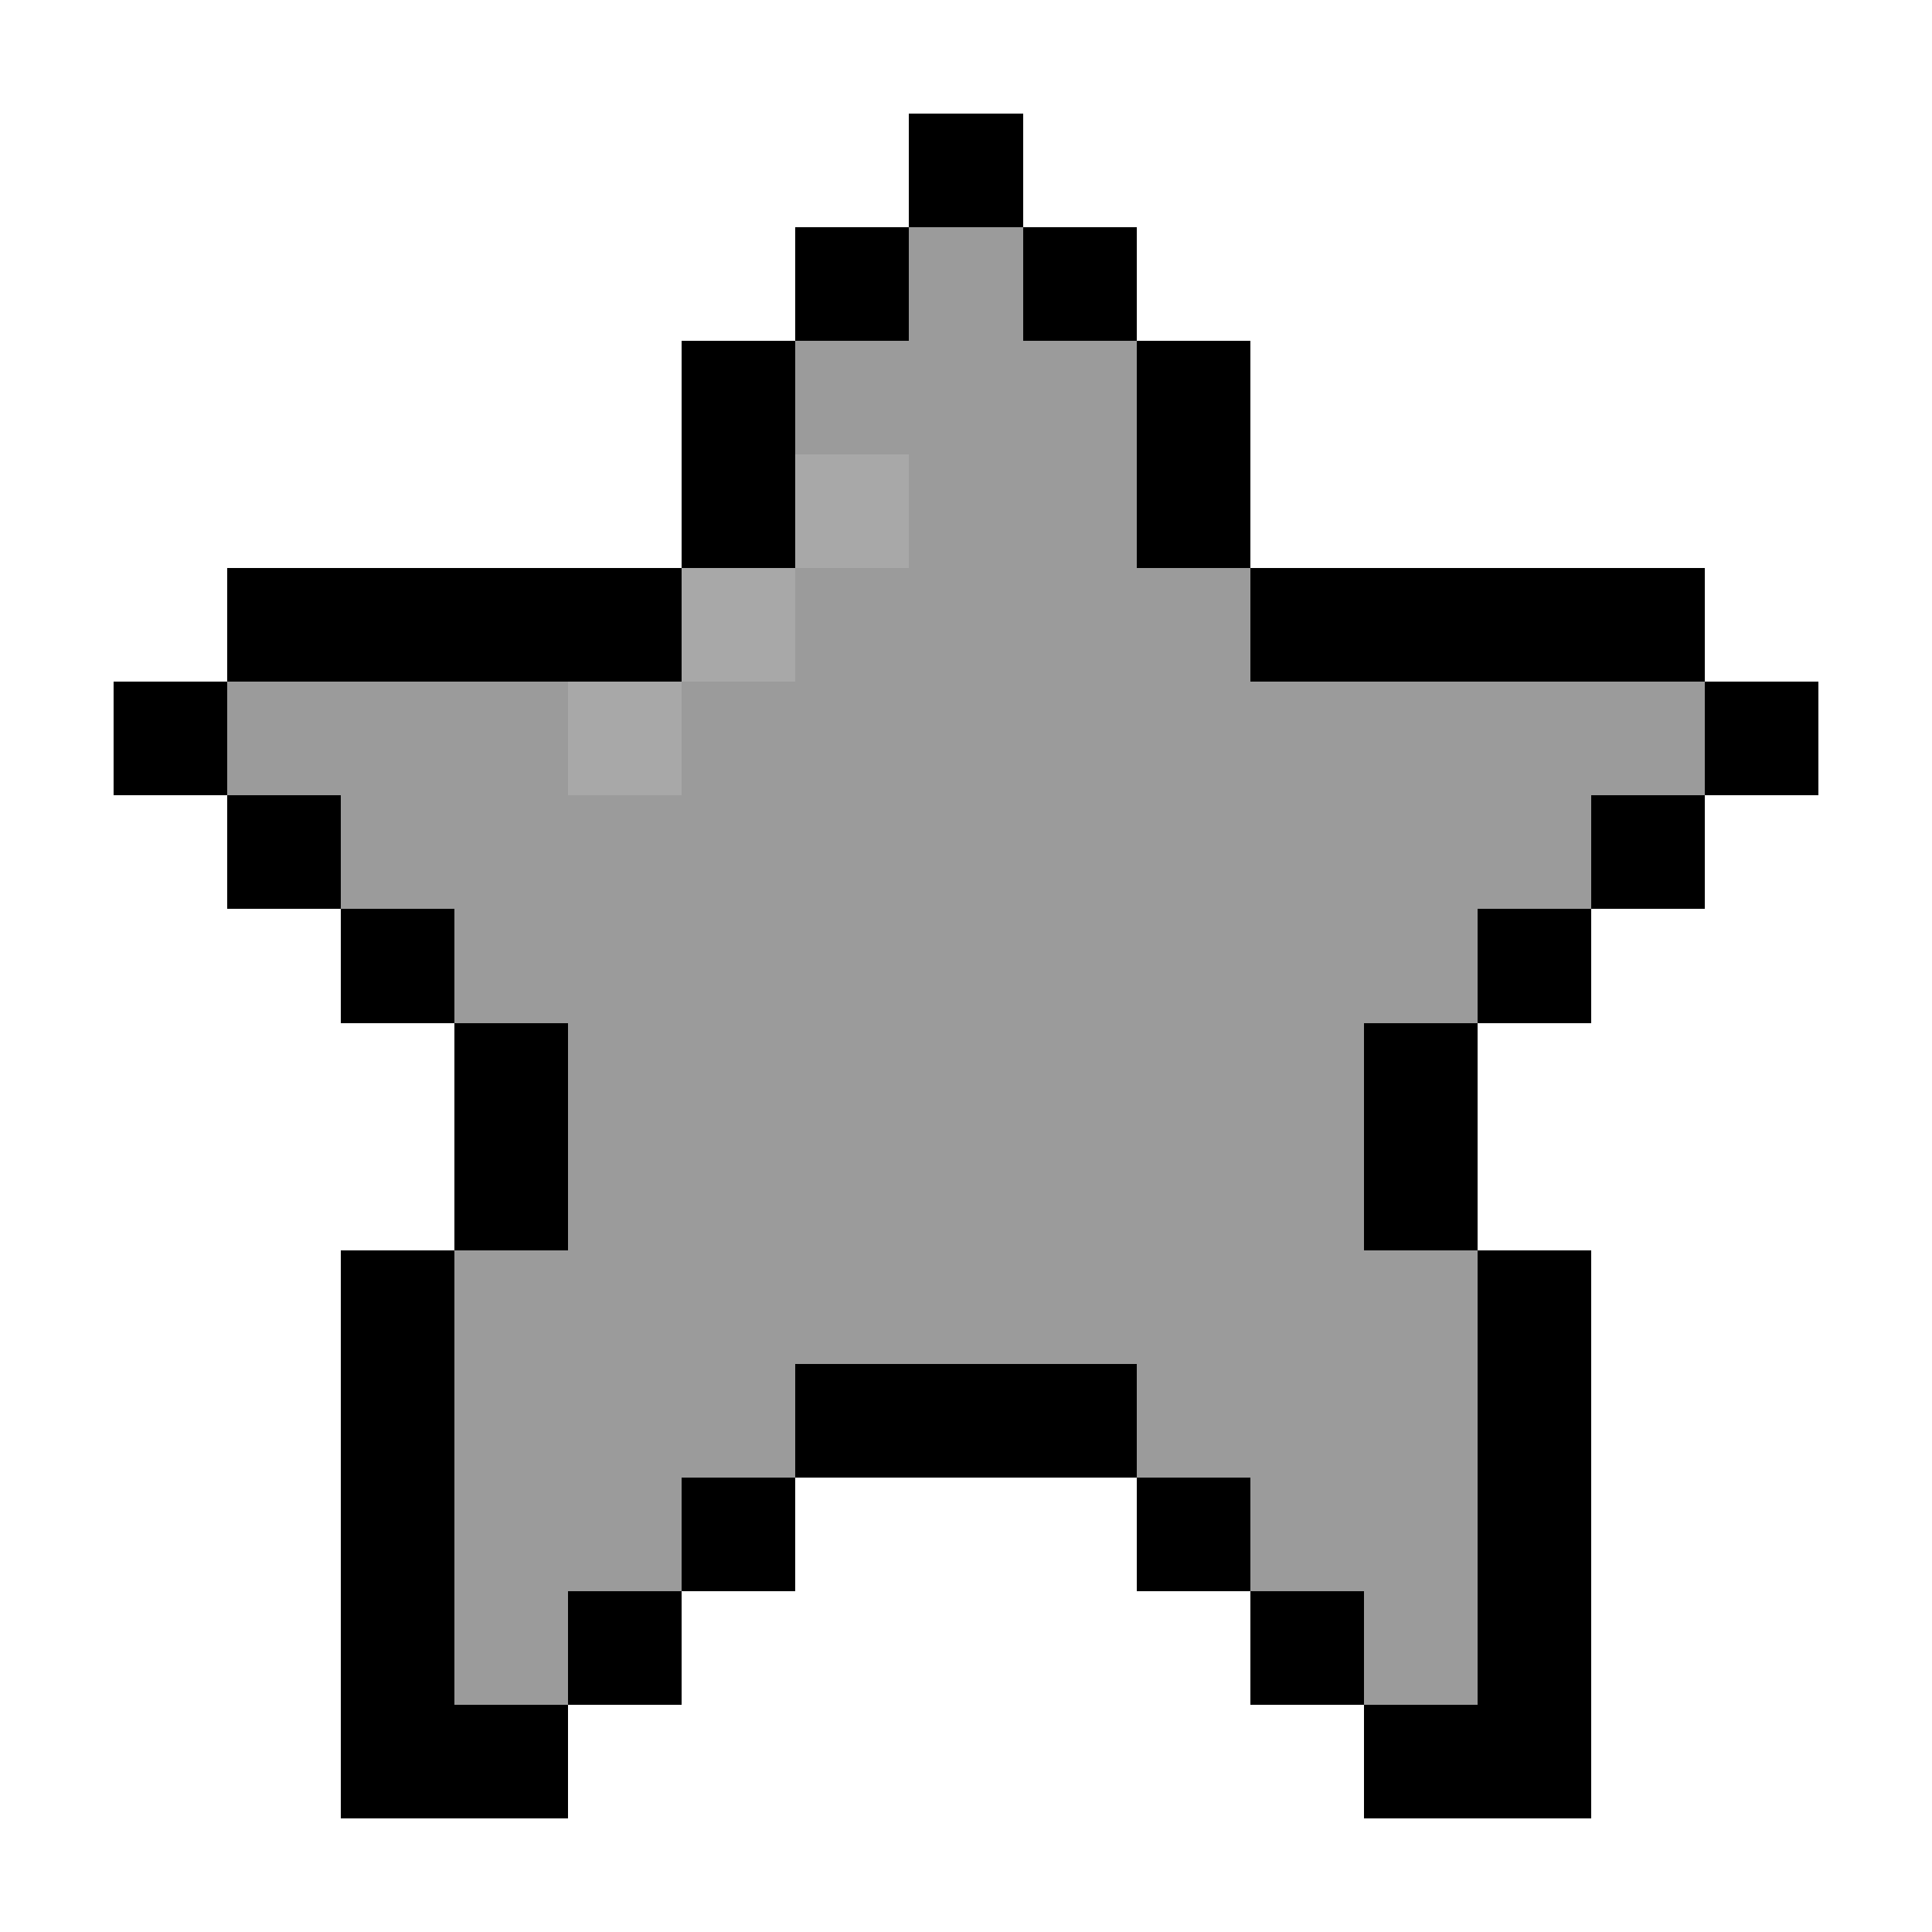 <svg xmlns="http://www.w3.org/2000/svg" shape-rendering="crispEdges" viewBox="0 0 17 17"><path d="M8 1h1v1H8zM7 2h1v1H7z"/><path fill="#9B9B9B" d="M8 2h1v1H8z"/><path d="M9 2h1v1H9zM6 3h1v1H6z"/><path fill="#9B9B9B" d="M7 3h1v1H7zM8 3h1v1H8zM9 3h1v1H9z"/><path d="M10 3h1v1h-1zM6 4h1v1H6z"/><path fill="#A8A8A8" d="M7 4h1v1H7z"/><path fill="#9B9B9B" d="M8 4h1v1H8zM9 4h1v1H9z"/><path d="M10 4h1v1h-1zM2 5h1v1H2zM3 5h1v1H3zM4 5h1v1H4zM5 5h1v1H5z"/><path fill="#A8A8A8" d="M6 5h1v1H6z"/><path fill="#9B9B9B" d="M7 5h1v1H7zM8 5h1v1H8zM9 5h1v1H9zM10 5h1v1h-1z"/><path d="M11 5h1v1h-1zM12 5h1v1h-1zM13 5h1v1h-1zM14 5h1v1h-1zM1 6h1v1H1z"/><path fill="#9B9B9B" d="M2 6h1v1H2zM3 6h1v1H3zM4 6h1v1H4z"/><path fill="#A8A8A8" d="M5 6h1v1H5z"/><path fill="#9B9B9B" d="M6 6h1v1H6zM7 6h1v1H7zM8 6h1v1H8zM9 6h1v1H9zM10 6h1v1h-1zM11 6h1v1h-1zM12 6h1v1h-1zM13 6h1v1h-1zM14 6h1v1h-1z"/><path d="M15 6h1v1h-1zM2 7h1v1H2z"/><path fill="#9B9B9B" d="M3 7h1v1H3zM4 7h1v1H4zM5 7h1v1H5zM6 7h1v1H6zM7 7h1v1H7zM8 7h1v1H8zM9 7h1v1H9zM10 7h1v1h-1zM11 7h1v1h-1zM12 7h1v1h-1zM13 7h1v1h-1z"/><path d="M14 7h1v1h-1zM3 8h1v1H3z"/><path fill="#9B9B9B" d="M4 8h1v1H4zM5 8h1v1H5zM6 8h1v1H6zM7 8h1v1H7zM8 8h1v1H8zM9 8h1v1H9zM10 8h1v1h-1zM11 8h1v1h-1zM12 8h1v1h-1z"/><path d="M13 8h1v1h-1zM4 9h1v1H4z"/><path fill="#9B9B9B" d="M5 9h1v1H5zM6 9h1v1H6zM7 9h1v1H7zM8 9h1v1H8zM9 9h1v1H9zM10 9h1v1h-1zM11 9h1v1h-1z"/><path d="M12 9h1v1h-1zM4 10h1v1H4z"/><path fill="#9B9B9B" d="M5 10h1v1H5zM6 10h1v1H6zM7 10h1v1H7zM8 10h1v1H8zM9 10h1v1H9zM10 10h1v1h-1zM11 10h1v1h-1z"/><path d="M12 10h1v1h-1zM3 11h1v1H3z"/><path fill="#9B9B9B" d="M4 11h1v1H4zM5 11h1v1H5zM6 11h1v1H6zM7 11h1v1H7zM8 11h1v1H8zM9 11h1v1H9zM10 11h1v1h-1zM11 11h1v1h-1zM12 11h1v1h-1z"/><path d="M13 11h1v1h-1zM3 12h1v1H3z"/><path fill="#9B9B9B" d="M4 12h1v1H4zM5 12h1v1H5zM6 12h1v1H6z"/><path d="M7 12h1v1H7zM8 12h1v1H8zM9 12h1v1H9z"/><path fill="#9B9B9B" d="M10 12h1v1h-1zM11 12h1v1h-1zM12 12h1v1h-1z"/><path d="M13 12h1v1h-1zM3 13h1v1H3z"/><path fill="#9B9B9B" d="M4 13h1v1H4zM5 13h1v1H5z"/><path d="M6 13h1v1H6zM10 13h1v1h-1z"/><path fill="#9B9B9B" d="M11 13h1v1h-1zM12 13h1v1h-1z"/><path d="M13 13h1v1h-1zM3 14h1v1H3z"/><path fill="#9B9B9B" d="M4 14h1v1H4z"/><path d="M5 14h1v1H5zM11 14h1v1h-1z"/><path fill="#9B9B9B" d="M12 14h1v1h-1z"/><path d="M13 14h1v1h-1zM3 15h1v1H3zM4 15h1v1H4zM12 15h1v1h-1zM13 15h1v1h-1z"/></svg>